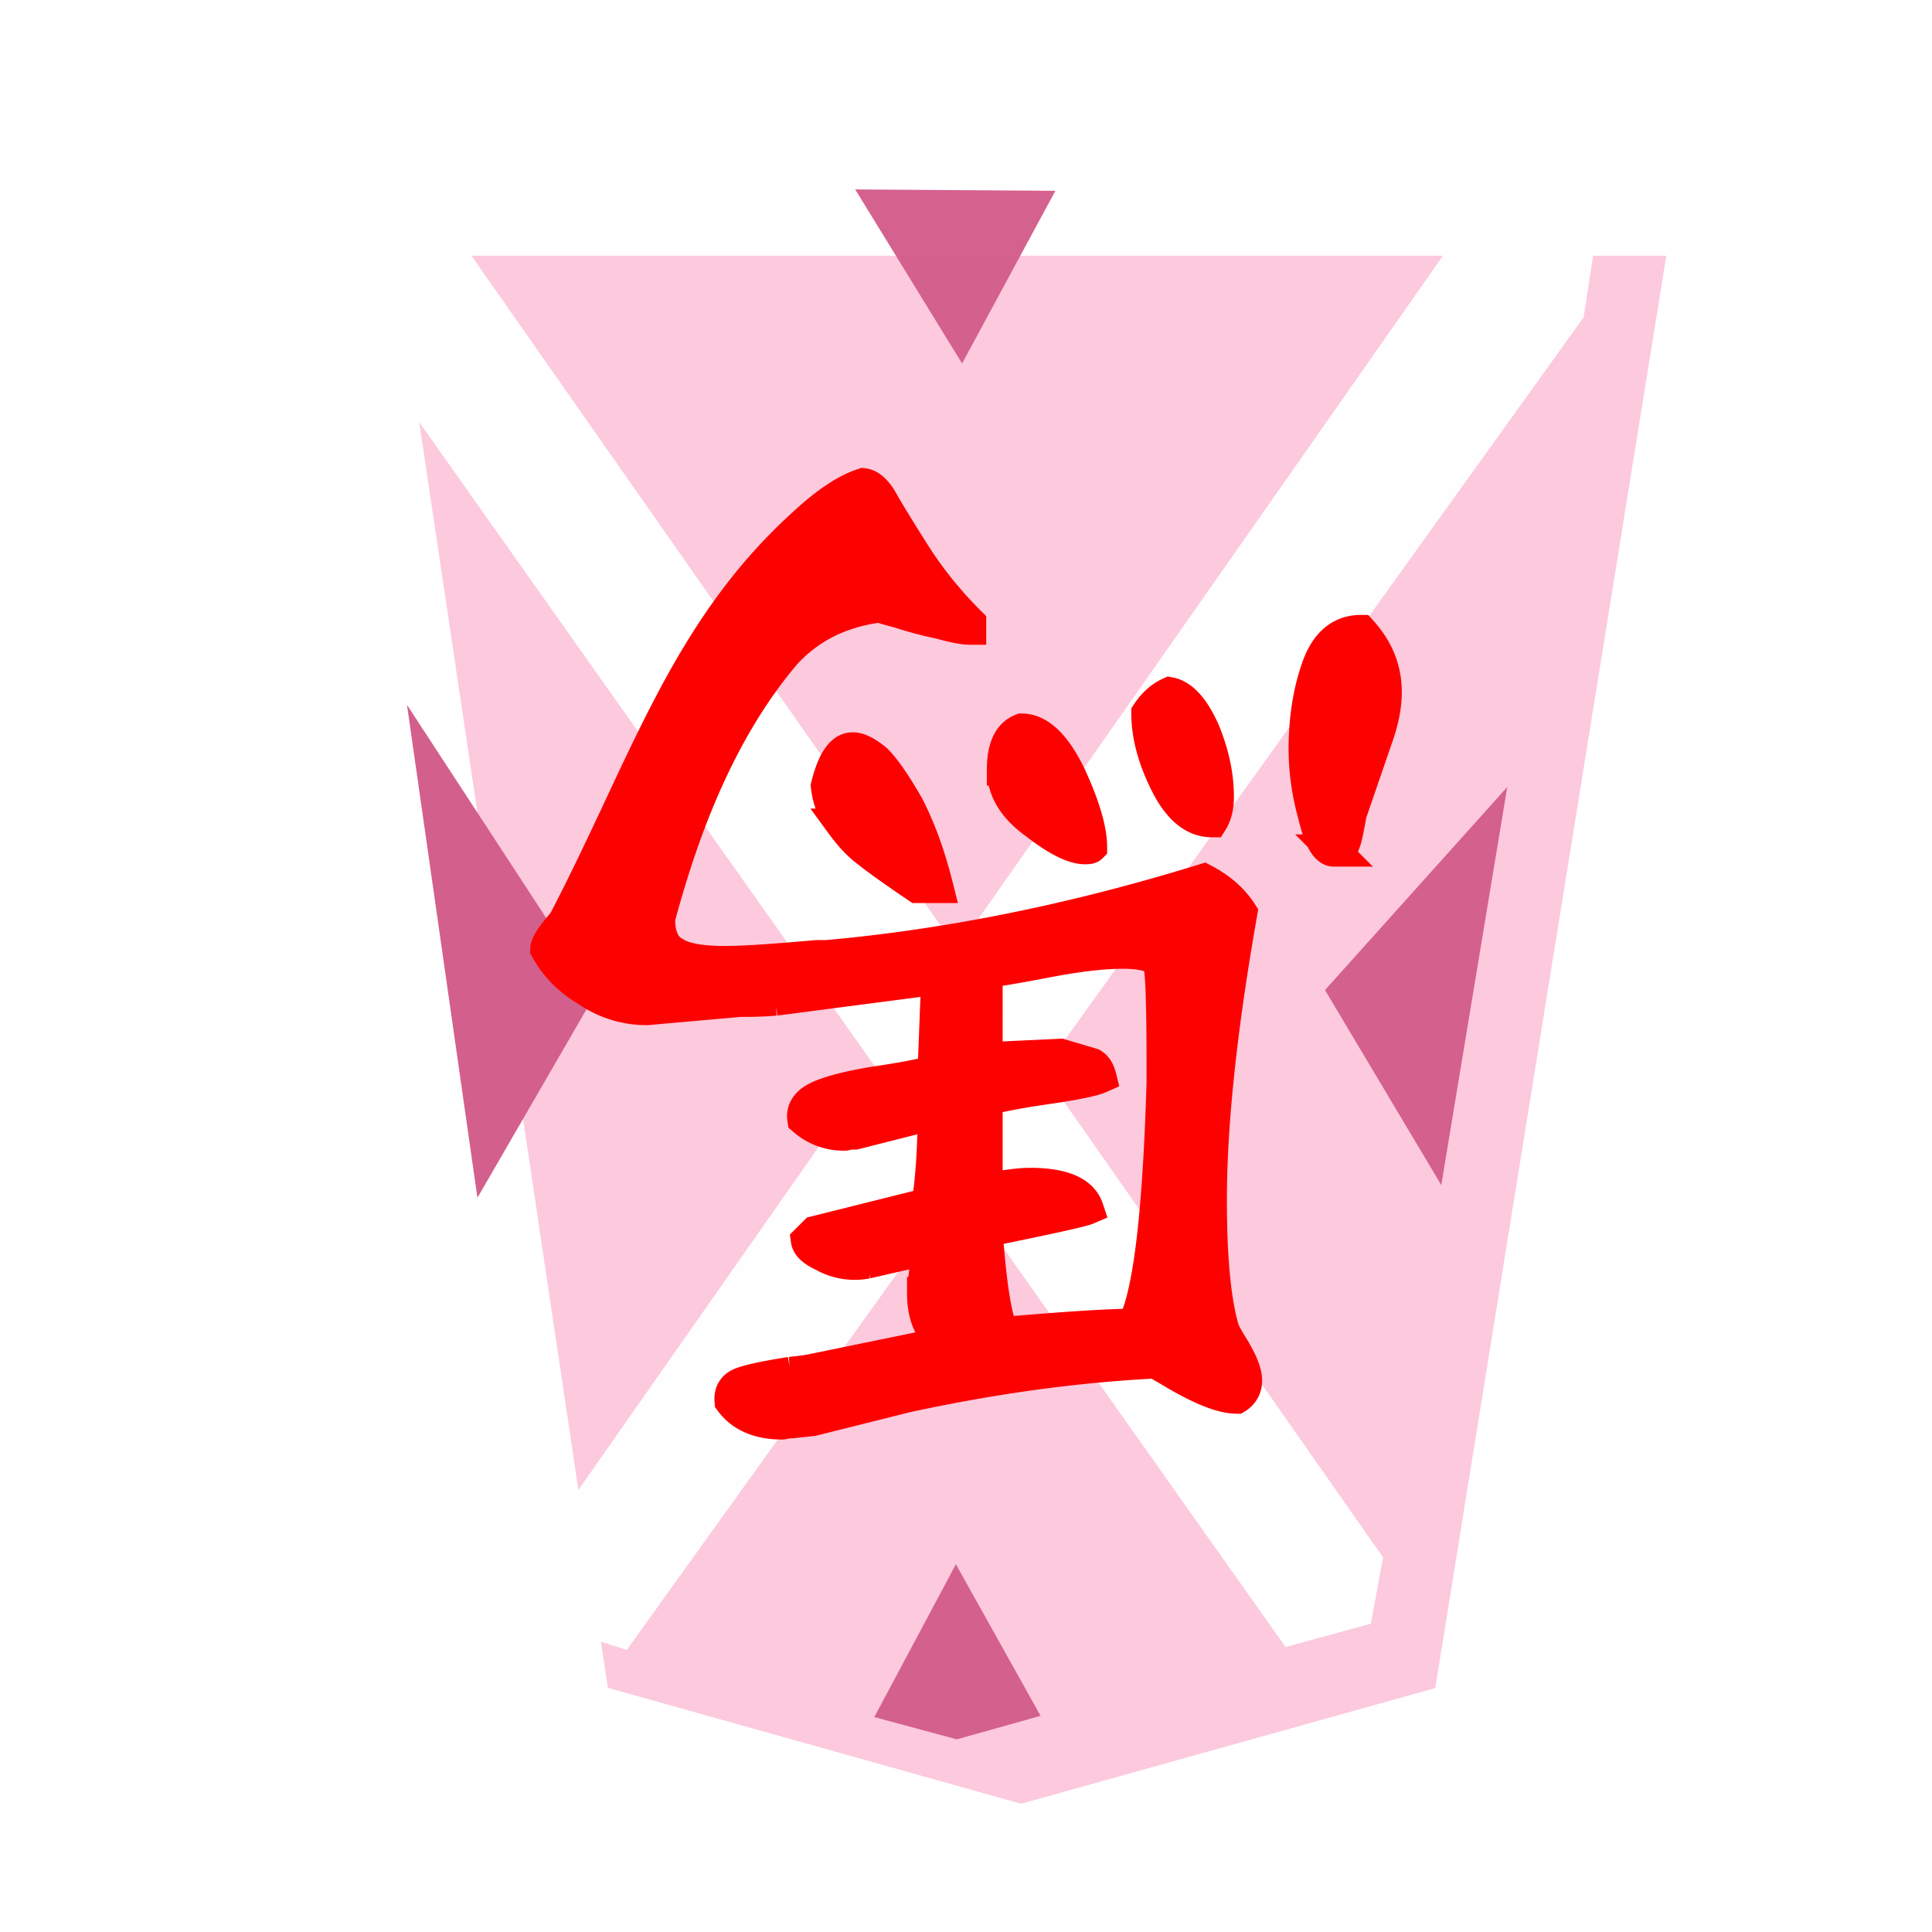 <svg viewBox="0 0 60 60" xmlns="http://www.w3.org/2000/svg" xmlns:xlink="http://www.w3.org/1999/xlink"><filter id="a"><feGaussianBlur in="SourceAlpha" result="blur" stdDeviation="2"/><feOffset dx="2" dy="2" result="offsetBlur"/><feBlend in="SourceGraphic" in2="offsetBlur"/></filter><g filter="url(#a)" transform="translate(8.64 5)"><path d="m33.933 45.424 7.175-44.482h-39.498l6.628 44.475 12.835 3.6z" fill="#fcc8dc" fill-opacity=".992"/></g><path d="m49.182 9.854.614-3.976-3.518-.03-29.778 42.511.378 2.058 2.586.823z" fill="#fff" opacity=".983"/><path d="m14.827 37.197-2.188-15.307 5.858 8.967z" fill="#d35f8c"/><path d="m10.798 9.97-.547-4.028 2.991.003 29.71 42.421-.378 2.058-2.65.727z" fill="#fff"/><path d="m20.065 31.336a3.214 3.214 0 0 1 -1.786-.547c-.584-.34-1.021-.778-1.313-1.312 0-.146.182-.426.547-.839 2.52-4.83 3.738-9.003 7.438-12.359.705-.656 1.324-1.07 1.859-1.24.219.025.425.22.62.584.194.34.522.875.984 1.604a12.34 12.34 0 0 0 1.714 2.115v.182c-.195 0-.51-.06-.948-.182a11.308 11.308 0 0 1 -1.24-.329c-.364-.097-.57-.157-.62-.182-.704.097-1.93.353-2.955 1.486-1.99 2.356-3.148 5.396-3.899 8.212 0 .535.158.887.474 1.057.292.195.814.292 1.568.292.559 0 1.507-.061 2.844-.183h.328c3.791-.34 7.692-1.13 11.703-2.37.51.268.9.608 1.166 1.022-.631 3.572-.947 6.55-.947 8.932 0 1.75.121 3.062.364 3.937 0 .073.122.304.365.693.243.413.364.73.364.948a.602.602 0 0 1 -.291.547c-.462 0-1.155-.28-2.078-.839l-.438-.255c-2.455.122-5.031.474-7.73 1.057l-2.916.73-.656.072h-.146a.596.596 0 0 1 -.146.037c-.729 0-1.264-.231-1.604-.693-.024-.267.085-.45.328-.547s.754-.206 1.531-.328a9.41 9.41 0 0 0 .584-.073l4.265-.875c-.486-.267-.729-.778-.729-1.531a.96.96 0 0 1 .037-.219v-.218l.11-.948-1.897.437a1.984 1.984 0 0 1 -1.349-.219c-.316-.145-.486-.303-.51-.474l.255-.255 3.5-.875c.122-.85.182-1.786.182-2.807l-2.442.62h-.183a.596.596 0 0 1 -.145.036c-.487 0-.912-.158-1.276-.474-.05-.316.133-.559.546-.729.414-.17 1.021-.316 1.823-.437.802-.122 1.361-.231 1.677-.329l.11-2.88-5.031.656a12.75 12.75 0 0 1 -1.094.037l-2.88.255zm15.932-1.422c-.121-.219-.498-.328-1.13-.328s-1.446.097-2.443.292c-1.02.194-1.616.291-1.786.291v2.698l2.297-.109.984.292c.122.073.207.206.255.4-.218.098-.74.207-1.567.329-.85.121-1.507.243-1.969.364v2.808c.559-.122 1.009-.183 1.349-.183 1.02 0 1.616.256 1.786.766-.17.073-1.215.304-3.135.693.122 1.701.292 2.758.51 3.172 1.97-.17 3.318-.256 4.047-.256.486-.899.79-3.402.912-7.51v-.62c0-1.847-.037-2.88-.11-3.099zm-7.51-2.37c-.753-.51-1.264-.875-1.531-1.093-.268-.195-.535-.474-.802-.839a2.464 2.464 0 0 1 -.474-1.203c.194-.778.461-1.167.802-1.167.194 0 .437.122.729.365.267.267.595.741.984 1.422.365.705.669 1.543.912 2.515zm2.661-3.645c0-.681.195-1.094.584-1.24.534 0 1.033.474 1.495 1.422.437.948.656 1.69.656 2.224-.024.024-.085.036-.182.036-.365 0-.875-.255-1.532-.765-.68-.486-1.02-1.045-1.02-1.677zm5.178-2.37c.388.073.74.462 1.057 1.166.291.705.437 1.386.437 2.042 0 .316-.06.571-.182.766-.559 0-1.033-.39-1.422-1.167-.389-.778-.583-1.507-.583-2.187.194-.292.425-.499.693-.62zm5.104 4.885c-.243 0-.45-.364-.62-1.094a7.668 7.668 0 0 1 -.292-2.041c0-.948.134-1.799.401-2.552.268-.754.717-1.13 1.35-1.13.51.559.765 1.19.765 1.895 0 .438-.097.924-.292 1.459l-.802 2.333c0 .024-.024.158-.073.401-.048.267-.097.45-.146.547-.073.121-.17.182-.291.182z" fill="#fd0000" stroke="#fd0000"/><path d="m29.714 54.017 2.602-.73-2.63-4.708-2.534 4.747zm15.046-17.214 2.049-12.362-5.66 6.306zm-11.984-30.877-6.217-.043 3.319 5.405z" fill="#d35f8c" opacity=".983"/></svg>
